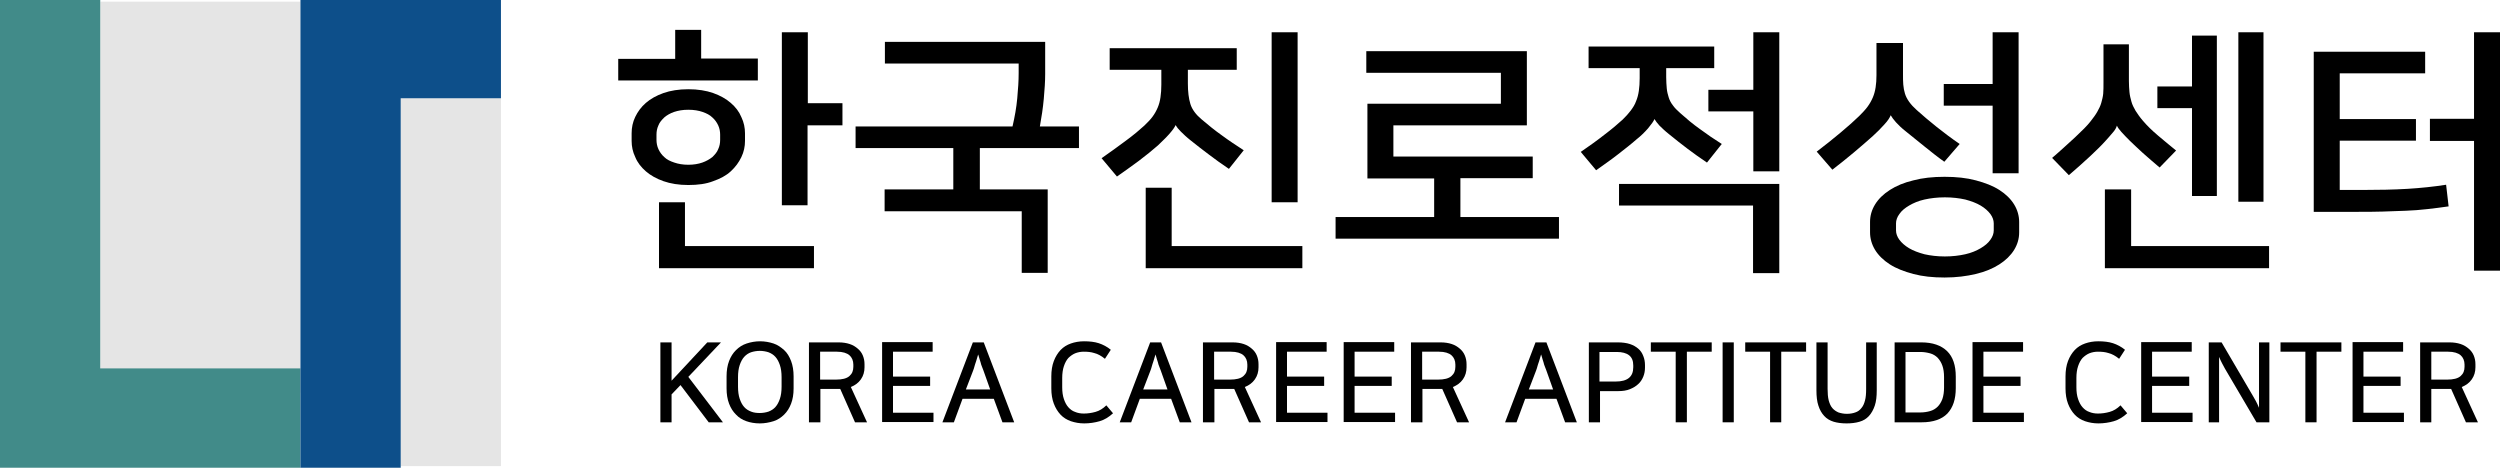 <svg width="155" height="29" viewBox="0 0 155 29" fill="none" xmlns="http://www.w3.org/2000/svg">
    <path d="M46.986 4.989H38.33V3.648H41.862V1.85H43.472V3.631H46.986V4.989ZM42.676 11.471C42.087 11.471 41.568 11.386 41.135 11.233C40.702 11.081 40.338 10.877 40.044 10.623C39.75 10.368 39.525 10.08 39.386 9.74C39.23 9.418 39.161 9.078 39.161 8.739V8.264C39.161 7.908 39.23 7.568 39.386 7.246C39.542 6.923 39.75 6.635 40.044 6.38C40.338 6.126 40.702 5.922 41.135 5.769C41.568 5.617 42.087 5.532 42.676 5.532C43.264 5.532 43.784 5.617 44.217 5.769C44.649 5.922 45.013 6.126 45.307 6.38C45.602 6.635 45.827 6.923 45.965 7.263C46.121 7.585 46.19 7.925 46.19 8.264V8.739C46.19 9.078 46.121 9.418 45.965 9.74C45.809 10.063 45.602 10.351 45.307 10.623C45.013 10.894 44.649 11.081 44.217 11.233C43.784 11.403 43.264 11.471 42.676 11.471ZM42.676 10.215C43.005 10.215 43.299 10.164 43.541 10.08C43.784 9.995 43.991 9.876 44.164 9.74C44.32 9.587 44.459 9.435 44.528 9.248C44.615 9.061 44.649 8.875 44.649 8.671V8.349C44.649 8.162 44.615 7.958 44.528 7.772C44.441 7.585 44.32 7.415 44.164 7.28C44.009 7.127 43.801 7.025 43.559 6.94C43.316 6.855 43.022 6.805 42.676 6.805C42.329 6.805 42.052 6.855 41.793 6.94C41.55 7.025 41.343 7.144 41.187 7.28C41.031 7.432 40.892 7.585 40.823 7.772C40.737 7.958 40.702 8.145 40.702 8.349V8.671C40.702 8.858 40.737 9.061 40.823 9.248C40.91 9.435 41.031 9.604 41.187 9.74C41.343 9.893 41.55 9.995 41.81 10.08C42.052 10.164 42.347 10.215 42.676 10.215ZM42.468 15.255H50.466V16.63H40.858V12.54H42.468V15.255ZM52.215 7.772H50.068V12.727H48.475V2.002H50.085V6.397H52.232V7.772H52.215Z" fill="black"/>
    <path d="M54.829 11.742H59.105V9.18H53.046V7.84H62.776C62.914 7.246 63.018 6.669 63.07 6.092C63.122 5.532 63.157 5.006 63.157 4.531V3.937H54.864V2.596H64.801V4.599C64.801 5.04 64.766 5.566 64.715 6.126C64.663 6.703 64.576 7.263 64.472 7.84H66.896V9.18H60.75V11.742H64.957V16.918H63.347V13.1H54.846V11.742H54.829Z" fill="black"/>
    <path d="M72.886 7.755C72.834 7.891 72.696 8.077 72.488 8.315C72.28 8.552 72.038 8.773 71.796 9.011C71.449 9.316 71.051 9.638 70.601 9.978C70.151 10.317 69.701 10.623 69.251 10.945L68.298 9.808C68.818 9.452 69.32 9.078 69.805 8.722C70.289 8.366 70.67 8.043 70.947 7.789C71.138 7.602 71.311 7.432 71.449 7.246C71.588 7.059 71.692 6.872 71.778 6.669C71.865 6.465 71.917 6.262 71.951 6.024C71.986 5.786 72.003 5.532 72.003 5.243V4.327H68.8V2.987H76.678V4.327H73.648V5.176C73.648 5.685 73.7 6.109 73.804 6.448C73.908 6.788 74.15 7.11 74.496 7.398C74.894 7.738 75.31 8.077 75.743 8.383C76.176 8.705 76.643 9.011 77.111 9.316L76.193 10.47C75.76 10.181 75.362 9.893 74.981 9.604C74.6 9.316 74.219 9.027 73.821 8.705C73.561 8.501 73.371 8.315 73.215 8.162C73.059 8.009 72.955 7.874 72.886 7.755ZM72.626 15.255H80.746V16.63H71.034V11.641H72.644V15.255H72.626ZM78.842 12.54V2.002H80.452V12.54H78.842Z" fill="black"/>
    <path d="M84.78 11.064V6.431H93.055V4.514H84.711V3.173H94.665V7.772H86.39V9.706H95.029V11.047H90.545V13.456H96.656V14.797H82.806V13.456H88.918V11.064H84.78Z" fill="black"/>
    <path d="M102.577 7.381C102.525 7.517 102.387 7.704 102.179 7.958C101.971 8.196 101.729 8.434 101.469 8.637C101.123 8.943 100.725 9.248 100.292 9.587C99.859 9.927 99.409 10.232 98.959 10.555L98.007 9.418C98.526 9.061 99.028 8.705 99.478 8.349C99.928 8.009 100.309 7.687 100.604 7.415C100.794 7.229 100.967 7.042 101.106 6.855C101.244 6.669 101.365 6.482 101.435 6.279C101.521 6.075 101.573 5.871 101.608 5.634C101.642 5.396 101.66 5.142 101.66 4.853V4.225H98.492V2.885H106.282V4.225H103.304V4.785C103.304 5.04 103.322 5.277 103.339 5.481C103.356 5.685 103.408 5.871 103.46 6.041C103.512 6.211 103.599 6.38 103.72 6.533C103.824 6.686 103.98 6.838 104.17 7.008C104.551 7.348 104.949 7.687 105.382 7.992C105.815 8.315 106.265 8.62 106.75 8.926L105.832 10.08C105.399 9.791 105.001 9.503 104.638 9.231C104.274 8.96 103.893 8.654 103.495 8.332C103.235 8.128 103.045 7.941 102.889 7.789C102.75 7.636 102.647 7.5 102.577 7.381ZM100.379 11.403H110.316V16.935H108.689V12.744H100.379V11.403ZM108.706 10.606V6.906H105.919V5.566H108.706V2.002H110.316V10.623H108.706V10.606Z" fill="black"/>
    <path d="M117.224 7.144C117.172 7.28 117.051 7.483 116.826 7.721C116.601 7.975 116.376 8.196 116.116 8.434C115.77 8.739 115.389 9.078 114.939 9.452C114.488 9.825 114.056 10.181 113.606 10.521L112.636 9.401C113.155 9.011 113.657 8.603 114.125 8.213C114.592 7.823 114.973 7.483 115.268 7.195C115.475 6.991 115.648 6.805 115.787 6.618C115.925 6.431 116.029 6.245 116.116 6.041C116.202 5.837 116.254 5.634 116.289 5.413C116.324 5.192 116.341 4.938 116.341 4.666V2.664H117.986V4.582C117.986 4.836 117.986 5.057 118.003 5.243C118.02 5.447 118.055 5.634 118.107 5.803C118.159 5.973 118.245 6.143 118.366 6.312C118.488 6.482 118.643 6.652 118.834 6.822C119.215 7.161 119.63 7.517 120.08 7.874C120.531 8.23 120.998 8.586 121.5 8.926L120.548 10.029C120.115 9.723 119.717 9.401 119.336 9.095C118.955 8.79 118.557 8.468 118.159 8.145C117.899 7.941 117.709 7.755 117.553 7.585C117.397 7.415 117.293 7.263 117.224 7.144ZM115.943 13.762C115.943 13.372 116.047 13.015 116.254 12.676C116.462 12.336 116.774 12.031 117.172 11.777C117.57 11.522 118.055 11.318 118.626 11.183C119.197 11.03 119.838 10.962 120.565 10.962C121.292 10.962 121.933 11.03 122.504 11.183C123.076 11.335 123.56 11.522 123.958 11.777C124.357 12.031 124.668 12.336 124.876 12.676C125.084 13.015 125.188 13.389 125.188 13.762V14.407C125.188 14.797 125.084 15.153 124.876 15.493C124.668 15.832 124.357 16.137 123.958 16.392C123.56 16.647 123.076 16.85 122.504 16.986C121.933 17.122 121.292 17.206 120.565 17.206C119.838 17.206 119.197 17.139 118.626 16.986C118.055 16.833 117.57 16.647 117.172 16.392C116.774 16.137 116.462 15.832 116.254 15.493C116.047 15.153 115.943 14.78 115.943 14.407V13.762ZM123.612 13.847C123.612 13.66 123.543 13.456 123.404 13.27C123.266 13.083 123.058 12.896 122.799 12.744C122.539 12.591 122.227 12.472 121.846 12.37C121.465 12.286 121.05 12.235 120.582 12.235C120.115 12.235 119.7 12.286 119.319 12.37C118.938 12.455 118.626 12.591 118.366 12.744C118.107 12.896 117.899 13.066 117.761 13.27C117.622 13.456 117.553 13.66 117.553 13.847V14.288C117.553 14.475 117.622 14.678 117.761 14.865C117.899 15.052 118.107 15.238 118.366 15.391C118.626 15.544 118.938 15.662 119.319 15.764C119.7 15.849 120.115 15.9 120.582 15.9C121.05 15.9 121.465 15.849 121.846 15.764C122.227 15.679 122.539 15.544 122.799 15.391C123.058 15.238 123.266 15.069 123.404 14.865C123.543 14.678 123.612 14.475 123.612 14.288V13.847ZM123.543 10.741V6.55H120.513V5.209H123.543V2.002H125.153V10.741H123.543Z" fill="black"/>
    <path d="M131.247 7.789C131.212 7.925 131.126 8.077 130.97 8.247C130.814 8.434 130.676 8.586 130.537 8.739C130.312 8.994 130.001 9.299 129.585 9.689C129.17 10.08 128.719 10.47 128.269 10.86L127.231 9.791C127.75 9.35 128.217 8.909 128.65 8.518C129.083 8.111 129.412 7.789 129.62 7.517C129.793 7.297 129.931 7.11 130.035 6.923C130.139 6.737 130.226 6.567 130.278 6.38C130.329 6.194 130.381 6.007 130.399 5.803C130.416 5.6 130.416 5.379 130.416 5.125V2.749H131.992V5.023C131.992 5.277 132.009 5.498 132.026 5.702C132.043 5.905 132.095 6.109 132.147 6.295C132.199 6.499 132.303 6.686 132.407 6.872C132.528 7.059 132.667 7.263 132.857 7.483C133.117 7.789 133.428 8.094 133.792 8.4C134.156 8.705 134.536 9.027 134.917 9.333L133.896 10.385C133.532 10.08 133.186 9.774 132.857 9.486C132.546 9.197 132.269 8.943 132.061 8.739C131.853 8.535 131.68 8.349 131.524 8.179C131.403 8.043 131.299 7.908 131.247 7.789ZM132.13 15.255H140.682V16.63H130.503V11.742H132.13V15.255ZM137.445 12.15H135.904V6.703H133.757V5.362H135.904V2.206H137.445V12.15ZM138.778 2.002H140.336V12.506H138.778V2.002Z" fill="black"/>
    <path d="M145.063 4.548V7.381H149.789V8.722H145.063V11.777H146.482C147.469 11.777 148.404 11.759 149.252 11.709C150.101 11.658 150.897 11.573 151.659 11.454L151.814 12.795C151.364 12.863 150.932 12.913 150.499 12.964C150.066 13.015 149.616 13.049 149.166 13.066C148.716 13.083 148.231 13.1 147.729 13.117C147.227 13.134 146.69 13.134 146.084 13.134H143.452V3.207H150.36V4.548H145.063ZM153.39 16.782V8.739H150.655V7.365H153.39V2.002H155V16.782H153.39Z" fill="black"/>
    <path d="M42.676 23.366L44.822 26.183H43.94L42.191 23.875L41.637 24.452V26.183H40.944V21.228H41.637V23.604L43.853 21.228H44.701L42.676 23.366Z" fill="black"/>
    <path d="M47.108 26.251C46.796 26.251 46.519 26.2 46.277 26.115C46.034 26.03 45.809 25.895 45.636 25.708C45.446 25.521 45.307 25.301 45.203 25.029C45.099 24.758 45.047 24.435 45.047 24.079V23.332C45.047 22.976 45.099 22.654 45.203 22.382C45.307 22.111 45.446 21.89 45.636 21.703C45.827 21.517 46.034 21.381 46.294 21.296C46.554 21.211 46.831 21.16 47.125 21.16C47.419 21.16 47.696 21.211 47.956 21.296C48.216 21.381 48.423 21.534 48.614 21.703C48.804 21.873 48.943 22.111 49.047 22.382C49.151 22.654 49.203 22.976 49.203 23.332V24.079C49.203 24.452 49.151 24.758 49.047 25.029C48.943 25.301 48.804 25.521 48.614 25.708C48.423 25.895 48.216 26.03 47.956 26.115C47.679 26.2 47.402 26.251 47.108 26.251ZM47.108 21.754C46.917 21.754 46.727 21.788 46.571 21.839C46.415 21.89 46.259 21.992 46.138 22.128C46.017 22.263 45.93 22.433 45.861 22.637C45.792 22.84 45.757 23.095 45.757 23.383V23.977C45.757 24.266 45.792 24.52 45.861 24.724C45.93 24.927 46.017 25.097 46.138 25.233C46.259 25.369 46.398 25.453 46.571 25.521C46.744 25.589 46.917 25.606 47.108 25.606C47.298 25.606 47.489 25.572 47.644 25.521C47.818 25.453 47.956 25.369 48.077 25.233C48.198 25.097 48.285 24.927 48.354 24.724C48.423 24.52 48.458 24.266 48.458 23.977V23.383C48.458 23.095 48.423 22.84 48.354 22.637C48.285 22.433 48.198 22.263 48.077 22.128C47.956 21.992 47.818 21.907 47.644 21.839C47.489 21.788 47.298 21.754 47.108 21.754Z" fill="black"/>
    <path d="M50.847 26.183H50.155V21.228H51.99C52.249 21.228 52.475 21.262 52.682 21.33C52.89 21.398 53.046 21.5 53.184 21.619C53.323 21.737 53.427 21.873 53.496 22.043C53.565 22.212 53.6 22.382 53.6 22.586V22.772C53.6 23.044 53.531 23.298 53.375 23.519C53.219 23.74 53.011 23.892 52.752 23.994L53.756 26.183H53.011L52.094 24.113H51.99H50.864V26.183H50.847ZM50.847 23.536H51.817C52.215 23.536 52.492 23.468 52.665 23.315C52.838 23.163 52.907 22.976 52.907 22.738V22.603C52.907 22.365 52.821 22.162 52.665 22.026C52.509 21.89 52.249 21.805 51.886 21.805H50.847V23.536Z" fill="black"/>
    <path d="M57.824 21.228V21.805H55.366V23.349H57.668V23.926H55.366V25.589H57.876V26.166H54.691V21.211H57.824V21.228Z" fill="black"/>
    <path d="M62.88 26.183H62.152L61.616 24.724H59.677L59.14 26.183H58.43L60.317 21.228H60.992L62.88 26.183ZM59.884 24.147H61.391L60.975 22.976C60.941 22.874 60.906 22.789 60.871 22.704C60.837 22.637 60.819 22.552 60.802 22.484C60.785 22.416 60.75 22.331 60.733 22.263C60.715 22.178 60.681 22.094 60.646 21.975C60.611 22.094 60.577 22.195 60.56 22.263C60.542 22.348 60.508 22.416 60.49 22.484C60.473 22.552 60.438 22.62 60.421 22.704C60.404 22.789 60.369 22.874 60.334 22.976L59.884 24.147Z" fill="black"/>
    <path d="M69.008 25.623C68.749 25.861 68.472 26.03 68.177 26.115C67.883 26.2 67.554 26.251 67.225 26.251C66.913 26.251 66.654 26.2 66.394 26.115C66.152 26.03 65.927 25.895 65.753 25.708C65.58 25.521 65.442 25.301 65.338 25.029C65.234 24.758 65.182 24.435 65.182 24.079V23.332C65.182 22.976 65.234 22.654 65.338 22.382C65.442 22.111 65.58 21.89 65.753 21.703C65.927 21.517 66.152 21.381 66.394 21.296C66.636 21.211 66.913 21.16 67.208 21.16C67.554 21.16 67.865 21.194 68.125 21.279C68.385 21.364 68.645 21.5 68.87 21.686L68.506 22.246C68.281 22.06 68.056 21.941 67.848 21.89C67.641 21.822 67.415 21.805 67.19 21.805C67 21.805 66.827 21.839 66.654 21.907C66.498 21.975 66.359 22.077 66.238 22.195C66.117 22.331 66.03 22.501 65.961 22.704C65.892 22.908 65.857 23.163 65.857 23.434V24.011C65.857 24.3 65.892 24.537 65.961 24.741C66.03 24.944 66.117 25.114 66.238 25.25C66.359 25.386 66.498 25.487 66.654 25.538C66.809 25.606 67 25.64 67.19 25.64C67.433 25.64 67.675 25.606 67.918 25.538C68.16 25.471 68.385 25.335 68.593 25.131L69.008 25.623Z" fill="black"/>
    <path d="M73.873 26.183H73.146L72.609 24.724H70.67L70.133 26.183H69.424L71.311 21.228H71.986L73.873 26.183ZM70.878 24.147H72.384L71.969 22.976C71.934 22.874 71.899 22.789 71.865 22.704C71.83 22.637 71.813 22.552 71.796 22.484C71.778 22.416 71.744 22.331 71.726 22.263C71.709 22.178 71.674 22.094 71.64 21.975C71.605 22.094 71.57 22.195 71.553 22.263C71.536 22.348 71.501 22.416 71.484 22.484C71.466 22.552 71.432 22.62 71.415 22.704C71.397 22.789 71.363 22.874 71.328 22.976L70.878 24.147Z" fill="black"/>
    <path d="M75.275 26.183H74.583V21.228H76.418C76.678 21.228 76.903 21.262 77.111 21.33C77.318 21.398 77.474 21.5 77.612 21.619C77.751 21.737 77.855 21.873 77.924 22.043C77.993 22.212 78.028 22.382 78.028 22.586V22.772C78.028 23.044 77.959 23.298 77.803 23.519C77.647 23.74 77.439 23.892 77.18 23.994L78.184 26.183H77.439L76.522 24.113H76.418H75.293V26.183H75.275ZM75.275 23.536H76.245C76.643 23.536 76.92 23.468 77.093 23.315C77.266 23.163 77.335 22.976 77.335 22.738V22.603C77.335 22.365 77.249 22.162 77.093 22.026C76.937 21.89 76.678 21.805 76.314 21.805H75.275V23.536Z" fill="black"/>
    <path d="M82.252 21.228V21.805H79.794V23.349H82.097V23.926H79.794V25.589H82.304V26.166H79.119V21.211H82.252V21.228Z" fill="black"/>
    <path d="M86.442 21.228V21.805H83.984V23.349H86.286V23.926H83.984V25.589H86.494V26.166H83.308V21.211H86.442V21.228Z" fill="black"/>
    <path d="M88.173 26.183H87.481V21.228H89.316C89.576 21.228 89.801 21.262 90.008 21.33C90.216 21.398 90.372 21.5 90.51 21.619C90.649 21.737 90.753 21.873 90.822 22.043C90.891 22.212 90.926 22.382 90.926 22.586V22.772C90.926 23.044 90.857 23.298 90.701 23.519C90.545 23.74 90.337 23.892 90.078 23.994L91.082 26.183H90.337L89.42 24.113H89.316H88.191V26.183H88.173ZM88.173 23.536H89.143C89.541 23.536 89.818 23.468 89.991 23.315C90.164 23.163 90.233 22.976 90.233 22.738V22.603C90.233 22.365 90.147 22.162 89.991 22.026C89.835 21.89 89.576 21.805 89.212 21.805H88.173V23.536Z" fill="black"/>
    <path d="M97.764 26.183H97.037L96.501 24.724H94.562L94.025 26.183H93.315L95.202 21.228H95.877L97.764 26.183ZM94.787 24.147H96.293L95.877 22.976C95.843 22.874 95.808 22.789 95.773 22.704C95.739 22.637 95.722 22.552 95.704 22.484C95.687 22.416 95.652 22.331 95.635 22.263C95.618 22.178 95.583 22.094 95.548 21.975C95.514 22.094 95.479 22.195 95.462 22.263C95.445 22.348 95.41 22.416 95.393 22.484C95.375 22.552 95.341 22.62 95.323 22.704C95.306 22.789 95.271 22.874 95.237 22.976L94.787 24.147Z" fill="black"/>
    <path d="M98.492 21.228H100.309C100.586 21.228 100.846 21.262 101.054 21.33C101.262 21.398 101.435 21.5 101.573 21.619C101.712 21.737 101.816 21.89 101.885 22.077C101.954 22.246 101.989 22.433 101.989 22.637V22.789C101.989 22.993 101.954 23.18 101.885 23.349C101.816 23.519 101.712 23.689 101.573 23.808C101.435 23.943 101.262 24.045 101.054 24.13C100.846 24.215 100.604 24.249 100.327 24.249H99.201V26.183H98.509V21.228H98.492ZM99.167 21.805V23.655H100.171C100.898 23.655 101.262 23.366 101.262 22.772V22.654C101.262 22.365 101.175 22.162 101.002 22.026C100.829 21.89 100.569 21.822 100.24 21.822H99.167V21.805Z" fill="black"/>
    <path d="M103.893 26.183V21.805H102.352V21.228H106.126V21.805H104.586V26.183H103.893Z" fill="black"/>
    <path d="M107.494 21.228V26.183H106.802V21.228H107.494Z" fill="black"/>
    <path d="M109.745 26.183V21.805H108.204V21.228H111.978V21.805H110.437V26.183H109.745Z" fill="black"/>
    <path d="M116.358 21.228V24.198C116.358 24.571 116.324 24.893 116.237 25.148C116.15 25.403 116.029 25.623 115.873 25.793C115.718 25.963 115.527 26.081 115.285 26.149C115.06 26.217 114.783 26.251 114.488 26.251C114.194 26.251 113.917 26.217 113.692 26.149C113.467 26.081 113.259 25.963 113.103 25.793C112.948 25.623 112.826 25.42 112.74 25.148C112.653 24.893 112.619 24.571 112.619 24.198V21.228H113.311V24.113C113.311 24.384 113.329 24.622 113.38 24.826C113.432 25.012 113.502 25.182 113.606 25.301C113.709 25.42 113.831 25.504 113.986 25.572C114.142 25.623 114.315 25.657 114.506 25.657C114.714 25.657 114.887 25.623 115.025 25.572C115.181 25.521 115.302 25.436 115.406 25.301C115.51 25.182 115.579 25.029 115.631 24.826C115.683 24.639 115.7 24.401 115.7 24.113V21.228H116.358Z" fill="black"/>
    <path d="M119.128 21.228C119.821 21.228 120.357 21.415 120.721 21.771C121.085 22.128 121.258 22.654 121.258 23.349V24.062C121.258 24.758 121.085 25.267 120.738 25.64C120.392 25.997 119.855 26.183 119.146 26.183H117.466V21.228H119.128ZM118.141 25.572H119.059C119.284 25.572 119.492 25.538 119.665 25.487C119.855 25.436 120.011 25.335 120.132 25.216C120.254 25.097 120.357 24.927 120.427 24.741C120.496 24.537 120.531 24.3 120.531 24.028V23.383C120.531 23.112 120.496 22.857 120.427 22.671C120.357 22.467 120.254 22.314 120.132 22.178C120.011 22.06 119.855 21.958 119.665 21.907C119.474 21.856 119.284 21.822 119.059 21.822H118.141V25.572Z" fill="black"/>
    <path d="M125.43 21.228V21.805H122.972V23.349H125.274V23.926H122.972V25.589H125.482V26.166H122.296V21.211H125.43V21.228Z" fill="black"/>
    <path d="M131.888 25.623C131.628 25.861 131.351 26.03 131.057 26.115C130.762 26.2 130.433 26.251 130.104 26.251C129.793 26.251 129.533 26.2 129.273 26.115C129.031 26.03 128.806 25.895 128.633 25.708C128.46 25.521 128.321 25.301 128.217 25.029C128.113 24.758 128.062 24.435 128.062 24.079V23.332C128.062 22.976 128.113 22.654 128.217 22.382C128.321 22.111 128.46 21.89 128.633 21.703C128.806 21.517 129.031 21.381 129.273 21.296C129.516 21.211 129.793 21.16 130.087 21.16C130.433 21.16 130.745 21.194 131.005 21.279C131.264 21.364 131.524 21.5 131.749 21.686L131.386 22.246C131.161 22.06 130.935 21.941 130.728 21.89C130.52 21.822 130.295 21.805 130.07 21.805C129.879 21.805 129.706 21.839 129.533 21.907C129.377 21.975 129.239 22.077 129.118 22.195C128.996 22.331 128.91 22.501 128.841 22.704C128.771 22.908 128.737 23.163 128.737 23.434V24.011C128.737 24.3 128.771 24.537 128.841 24.741C128.91 24.944 128.996 25.114 129.118 25.25C129.239 25.386 129.377 25.487 129.533 25.538C129.689 25.606 129.879 25.64 130.07 25.64C130.312 25.64 130.555 25.606 130.797 25.538C131.039 25.471 131.264 25.335 131.472 25.131L131.888 25.623Z" fill="black"/>
    <path d="M135.887 21.228V21.805H133.428V23.349H135.731V23.926H133.428V25.589H135.939V26.166H132.753V21.211H135.887V21.228Z" fill="black"/>
    <path d="M137.739 21.228L139.696 24.571C139.748 24.656 139.8 24.758 139.869 24.877C139.938 24.995 139.99 25.131 140.059 25.284V21.228H140.7V26.183H139.903L137.947 22.857C137.895 22.772 137.843 22.654 137.774 22.535C137.705 22.416 137.653 22.28 137.583 22.128V26.183H136.943V21.228H137.739Z" fill="black"/>
    <path d="M142.933 26.183V21.805H141.392V21.228H145.166V21.805H143.626V26.183H142.933Z" fill="black"/>
    <path d="M148.993 21.228V21.805H146.534V23.349H148.837V23.926H146.534V25.589H149.044V26.166H145.859V21.211H148.993V21.228Z" fill="black"/>
    <path d="M150.741 26.183H150.049V21.228H151.866C152.126 21.228 152.351 21.262 152.559 21.33C152.767 21.398 152.922 21.5 153.061 21.619C153.199 21.737 153.303 21.873 153.373 22.043C153.442 22.212 153.477 22.382 153.477 22.586V22.772C153.477 23.044 153.407 23.298 153.251 23.519C153.096 23.74 152.888 23.892 152.628 23.994L153.632 26.183H152.888L151.97 24.113H151.866H150.741V26.183ZM150.741 23.536H151.711C152.109 23.536 152.386 23.468 152.559 23.315C152.732 23.163 152.801 22.976 152.801 22.738V22.603C152.801 22.365 152.715 22.162 152.559 22.026C152.403 21.89 152.143 21.805 151.78 21.805H150.741V23.536Z" fill="black"/>
    <path d="M12.431 0.102H6.215V6.092V12.184V18.259V24.351H12.431H18.628V18.259V12.184V6.092V0.102H12.431Z" fill="#E5E5E5"/>
    <path d="M30.955 6.092H24.844V12.184V18.259V22.84V24.351V24.384V28.898H30.955H31.059V24.384V24.351V22.84V18.259V12.184V6.092H30.955Z" fill="#E5E5E5"/>
    <path d="M6.215 22.84V18.259V12.184V6.092V0.102V0H0V0.102V6.092V12.184V18.259V22.84V24.351V24.384V28.898V29H6.215H12.431H18.628V28.898V24.384V24.351V22.84H6.215Z" fill="#418B89"/>
    <path d="M24.844 0H18.628V0.102V6.092V12.184V18.259V22.84V24.351V24.384V28.898V29H24.844V28.898V24.384V24.351V22.84V18.259V12.184V6.092H30.955H31.059V0H24.844Z" fill="#0D4F8A"/>
</svg>
